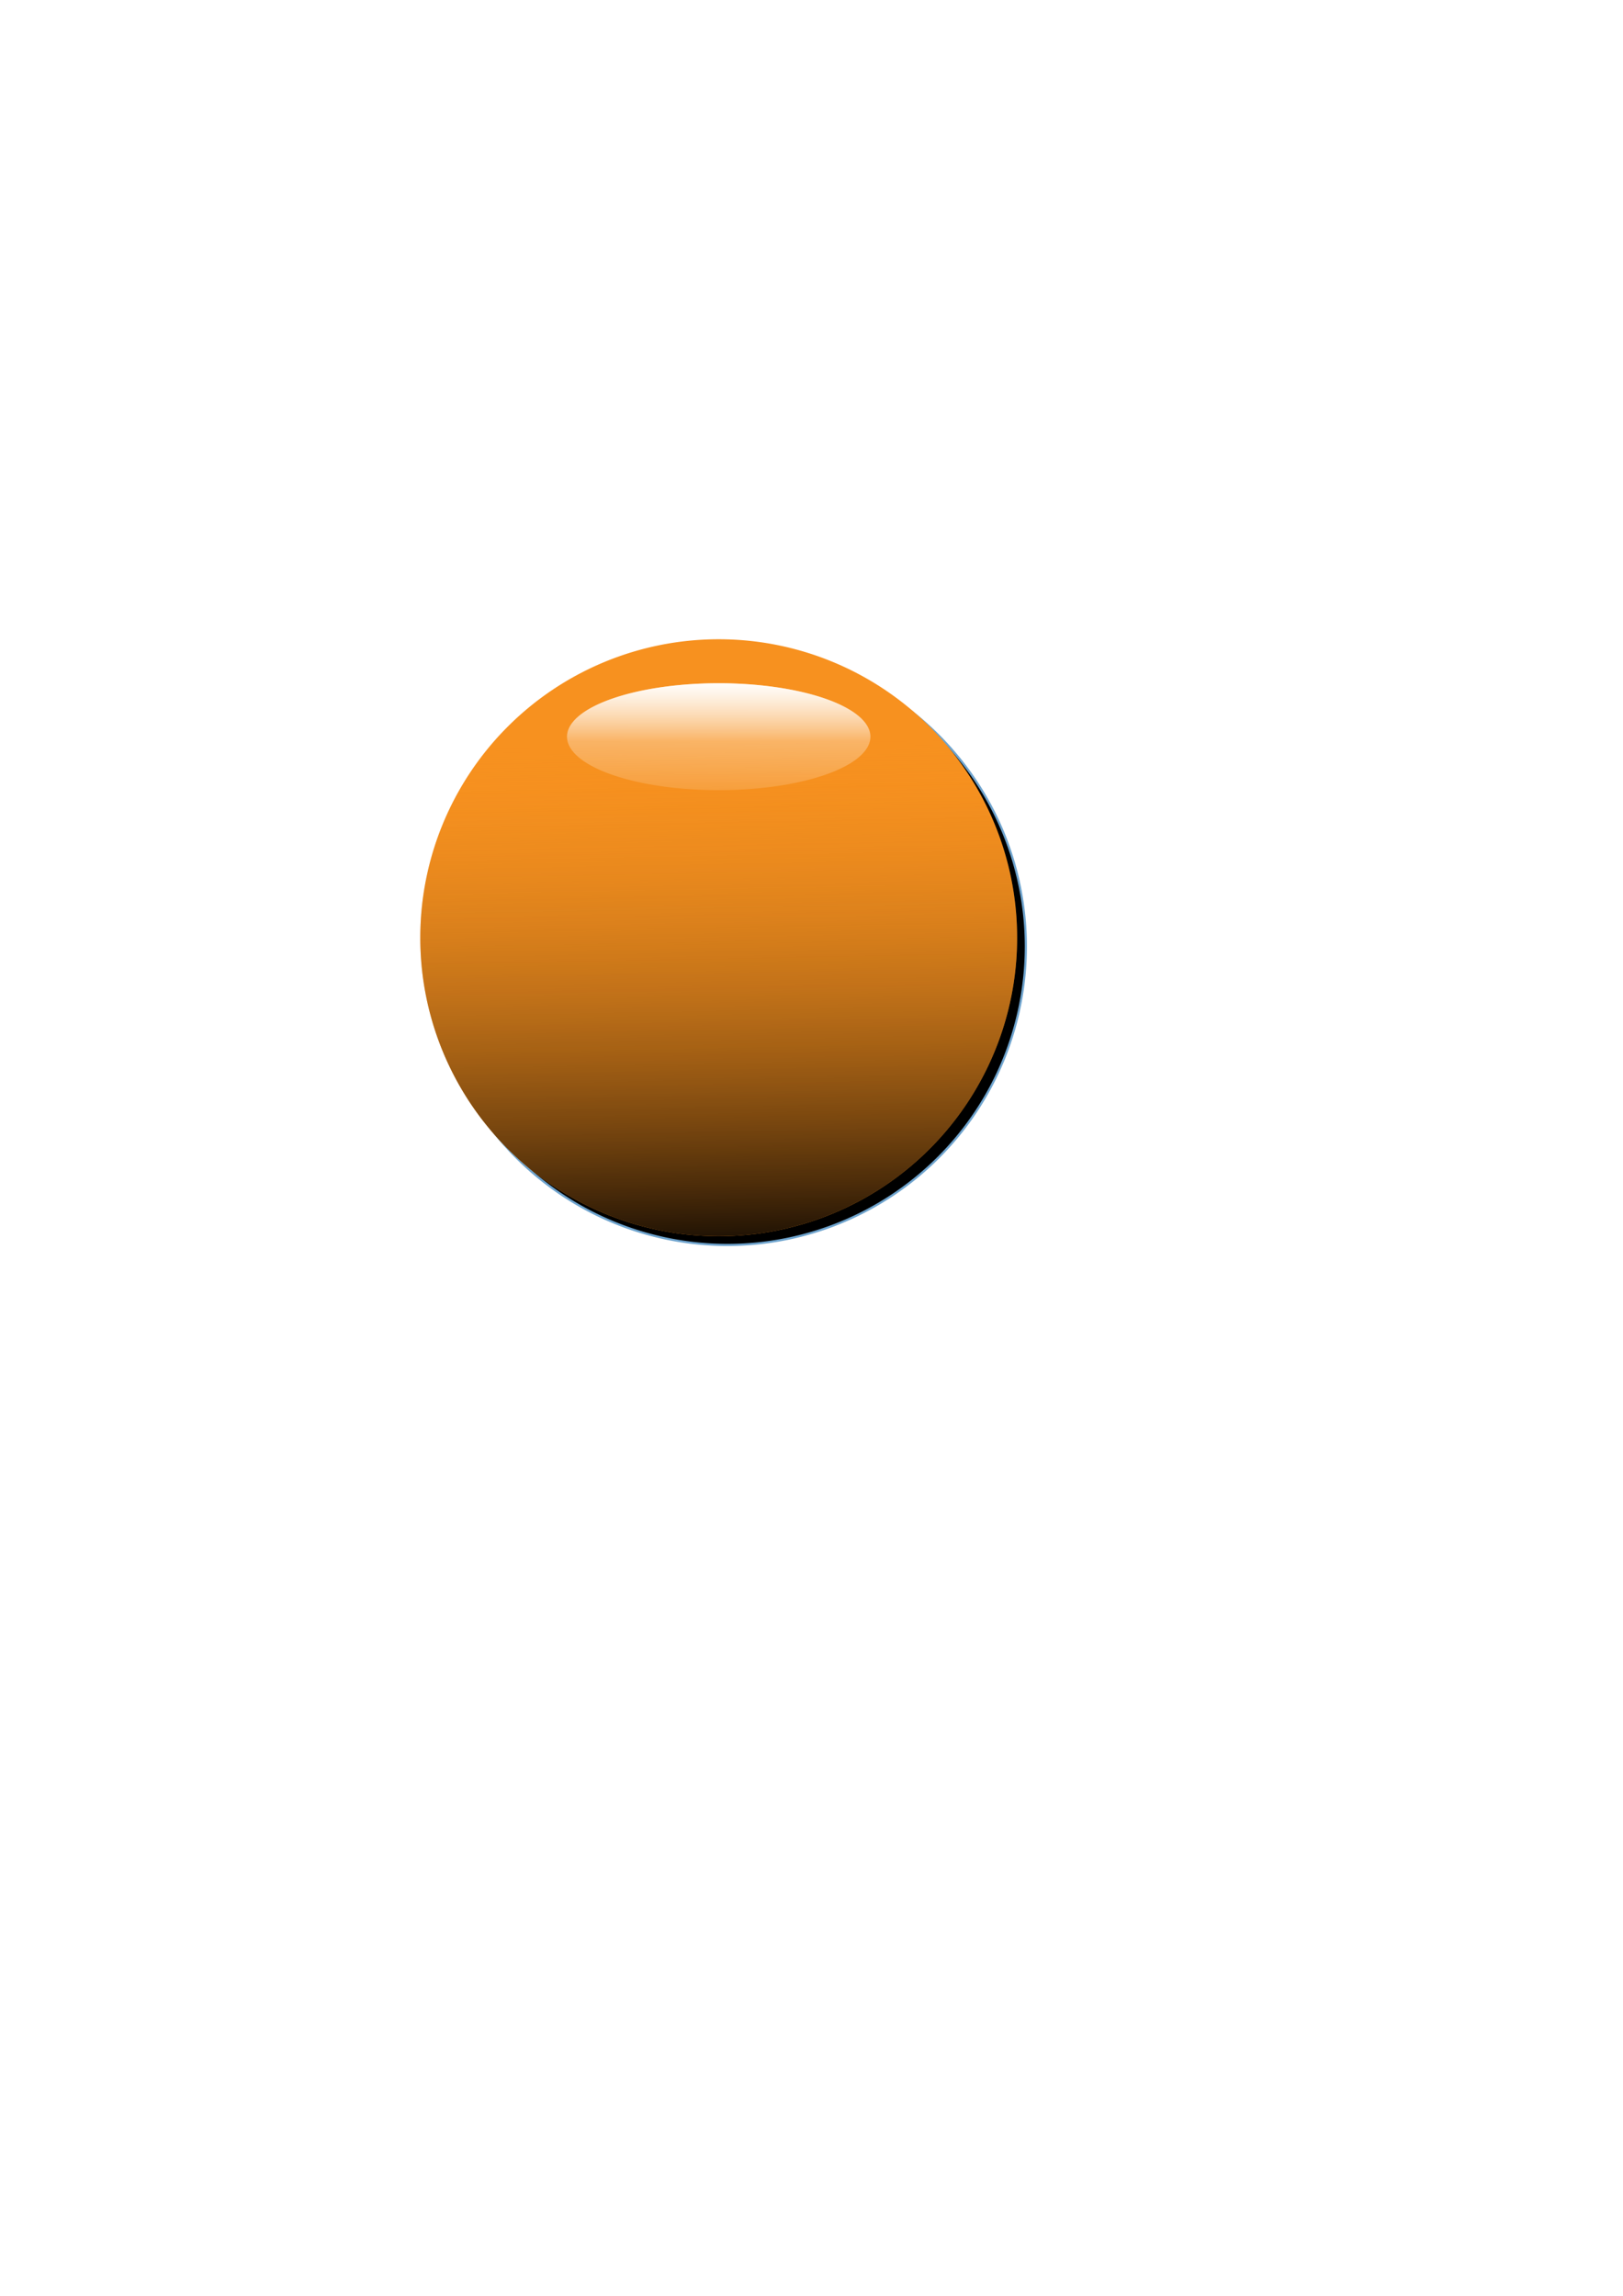 <?xml version="1.0" encoding="UTF-8" standalone="no"?>
<!-- Created with Inkscape (http://www.inkscape.org/) -->

<svg
   xmlns:dc="http://purl.org/dc/elements/1.1/"
   xmlns:cc="http://creativecommons.org/ns#"
   xmlns:rdf="http://www.w3.org/1999/02/22-rdf-syntax-ns#"
   xmlns:svg="http://www.w3.org/2000/svg"
   xmlns="http://www.w3.org/2000/svg"
   xmlns:xlink="http://www.w3.org/1999/xlink"
   xmlns:sodipodi="http://sodipodi.sourceforge.net/DTD/sodipodi-0.dtd"
   xmlns:inkscape="http://www.inkscape.org/namespaces/inkscape"
   width="744.094"
   height="1052.362"
   id="svg2987"
   version="1.1"
   inkscape:version="0.48.4 r"
   sodipodi:docname="New document 2">
  <defs
     id="defs2989">
    <linearGradient
       id="linearGradientWhiteToTransparentStops">
      <stop
         id="stop3891"
         offset="0"
         style="stop-color:#ffffff;stop-opacity:0;" />
      <stop
         style="stop-color:#ffffff;stop-opacity:1;"
         offset="1"
         id="stop3887" />
    </linearGradient>
    <linearGradient
       id="linearGradientBlackToTransparentBGColorStops">
      <stop
         style="stop-color:#010000;stop-opacity:0.983;"
         offset="0"
         id="stop3045" />
      <stop
         style="stop-color:#f7911f;stop-opacity:0;"
         offset="1"
         id="stop3047" />
    </linearGradient>
    <linearGradient
       inkscape:collect="always"
       xlink:href="#linearGradientBlackToTransparentBGColorStops"
       id="linearGradientBlackToTransparentBGColor"
       x1="335.205"
       y1="607.702"
       x2="330.645"
       y2="367.13"
       gradientUnits="userSpaceOnUse" />
    <filter
       id="filter3065"
       inkscape:label="Motion blur, vertical"
       inkscape:menu="Blurs"
       inkscape:menu-tooltip="Blur as if the object flies vertically; adjust Standard Deviation to vary force"
       color-interpolation-filters="sRGB">
      <feGaussianBlur
         id="feGaussianBlur3067"
         in="SourceGraphic"
         stdDeviation="5 0.01"
         result="fbSourceGraphic" />
      <feColorMatrix
         result="fbSourceGraphicAlpha"
         in="fbSourceGraphic"
         values="0 0 0 -1 0 0 0 0 -1 0 0 0 0 -1 0 0 0 0 1 0"
         id="feColorMatrix3069" />
      <feGaussianBlur
         id="feGaussianBlur3071"
         in="fbSourceGraphic"
         stdDeviation="0.01 5" />
    </filter>
    <linearGradient
       inkscape:collect="always"
       xlink:href="#linearGradientWhiteToTransparentStops"
       id="linearGradientWhiteToTransparent"
       x1="344.327"
       y1="369.766"
       x2="344.327"
       y2="342.402"
       gradientUnits="userSpaceOnUse" />
    <linearGradient
       inkscape:collect="always"
       xlink:href="#linearGradientWhiteToTransparentStops"
       id="linearGradient3930"
       gradientUnits="userSpaceOnUse"
       x1="342.046"
       y1="408.531"
       x2="343.186"
       y2="286.535" />
    <filter
       inkscape:collect="always"
       id="filter3944"
       x="-0.283"
       width="1.565"
       y="-0.802"
       height="2.603">
      <feGaussianBlur
         inkscape:collect="always"
         stdDeviation="16.377"
         id="feGaussianBlur3946" />
    </filter>
  </defs>
  <sodipodi:namedview
     id="base"
     pagecolor="#ffffff"
     bordercolor="#666666"
     borderopacity="1.0"
     inkscape:pageopacity="0.0"
     inkscape:pageshadow="2"
     inkscape:zoom="0.87707447"
     inkscape:cx="464.39972"
     inkscape:cy="480.57493"
     inkscape:document-units="px"
     inkscape:current-layer="layer1"
     showgrid="false"
     inkscape:window-width="1920"
     inkscape:window-height="1138"
     inkscape:window-x="-8"
     inkscape:window-y="-8"
     inkscape:window-maximized="1" />
  <g
     inkscape:label="Layer 1"
     inkscape:groupmode="layer"
     id="layer1">
    <path
       sodipodi:type="arc"
       style="fill:#000000;fill-opacity:1;stroke:#6fa4ce;stroke-opacity:1;filter:url(#filter3065)"
       id="path3051"
       sodipodi:cx="334.06512"
       sodipodi:cy="456.06161"
       sodipodi:rx="136.81848"
       sodipodi:ry="136.81848"
       d="m 470.884,456.062 a 136.818,136.818 0 1 1 -273.637,0 136.818,136.818 0 1 1 273.637,0 z"
       transform="translate(-0.561,-22.224)" />
    <path
       sodipodi:type="arc"
       style="fill:#f7911f;fill-opacity:1;stroke:none;stroke-opacity:1"
       id="path2997"
       sodipodi:cx="334.06512"
       sodipodi:cy="456.06161"
       sodipodi:rx="136.81848"
       sodipodi:ry="136.81848"
       d="m 470.884,456.062 a 136.818,136.818 0 1 1 -273.637,0 136.818,136.818 0 1 1 273.637,0 z"
       transform="translate(-4.561,-26.224)" />
    <path
       transform="translate(-4.561,-26.224)"
       d="m 470.884,456.062 a 136.818,136.818 0 1 1 -273.637,0 136.818,136.818 0 1 1 273.637,0 z"
       sodipodi:ry="136.81848"
       sodipodi:rx="136.81848"
       sodipodi:cy="456.06161"
       sodipodi:cx="334.06512"
       id="path3041"
       style="fill:url(#linearGradientBlackToTransparentBGColor);fill-opacity:1;stroke:none;stroke-opacity:1"
       sodipodi:type="arc" />
    <path
       sodipodi:type="arc"
       style="fill:url(#linearGradientWhiteToTransparent);fill-opacity:1;stroke:none;stroke-opacity:1"
       id="path3083"
       sodipodi:cx="339.7659"
       sodipodi:cy="367.69968"
       sodipodi:rx="69.5494"
       sodipodi:ry="24.513311"
       d="m 409.315,367.7 a 69.549,24.513 0 1 1 -139.099,0 69.549,24.513 0 1 1 139.099,0 z"
       transform="translate(-10.261,-30)" />
    <path
       transform="translate(-10.261,-30)"
       d="m 409.315,367.7 a 69.549,24.513 0 1 1 -139.099,0 69.549,24.513 0 1 1 139.099,0 z"
       sodipodi:ry="24.513311"
       sodipodi:rx="69.5494"
       sodipodi:cy="367.69968"
       sodipodi:cx="339.7659"
       id="path3924"
       style="fill:url(#linearGradient3930);fill-opacity:1;stroke:none;stroke-opacity:1;opacity:1;filter:url(#filter3944)"
       sodipodi:type="arc" />
  </g>
</svg>
